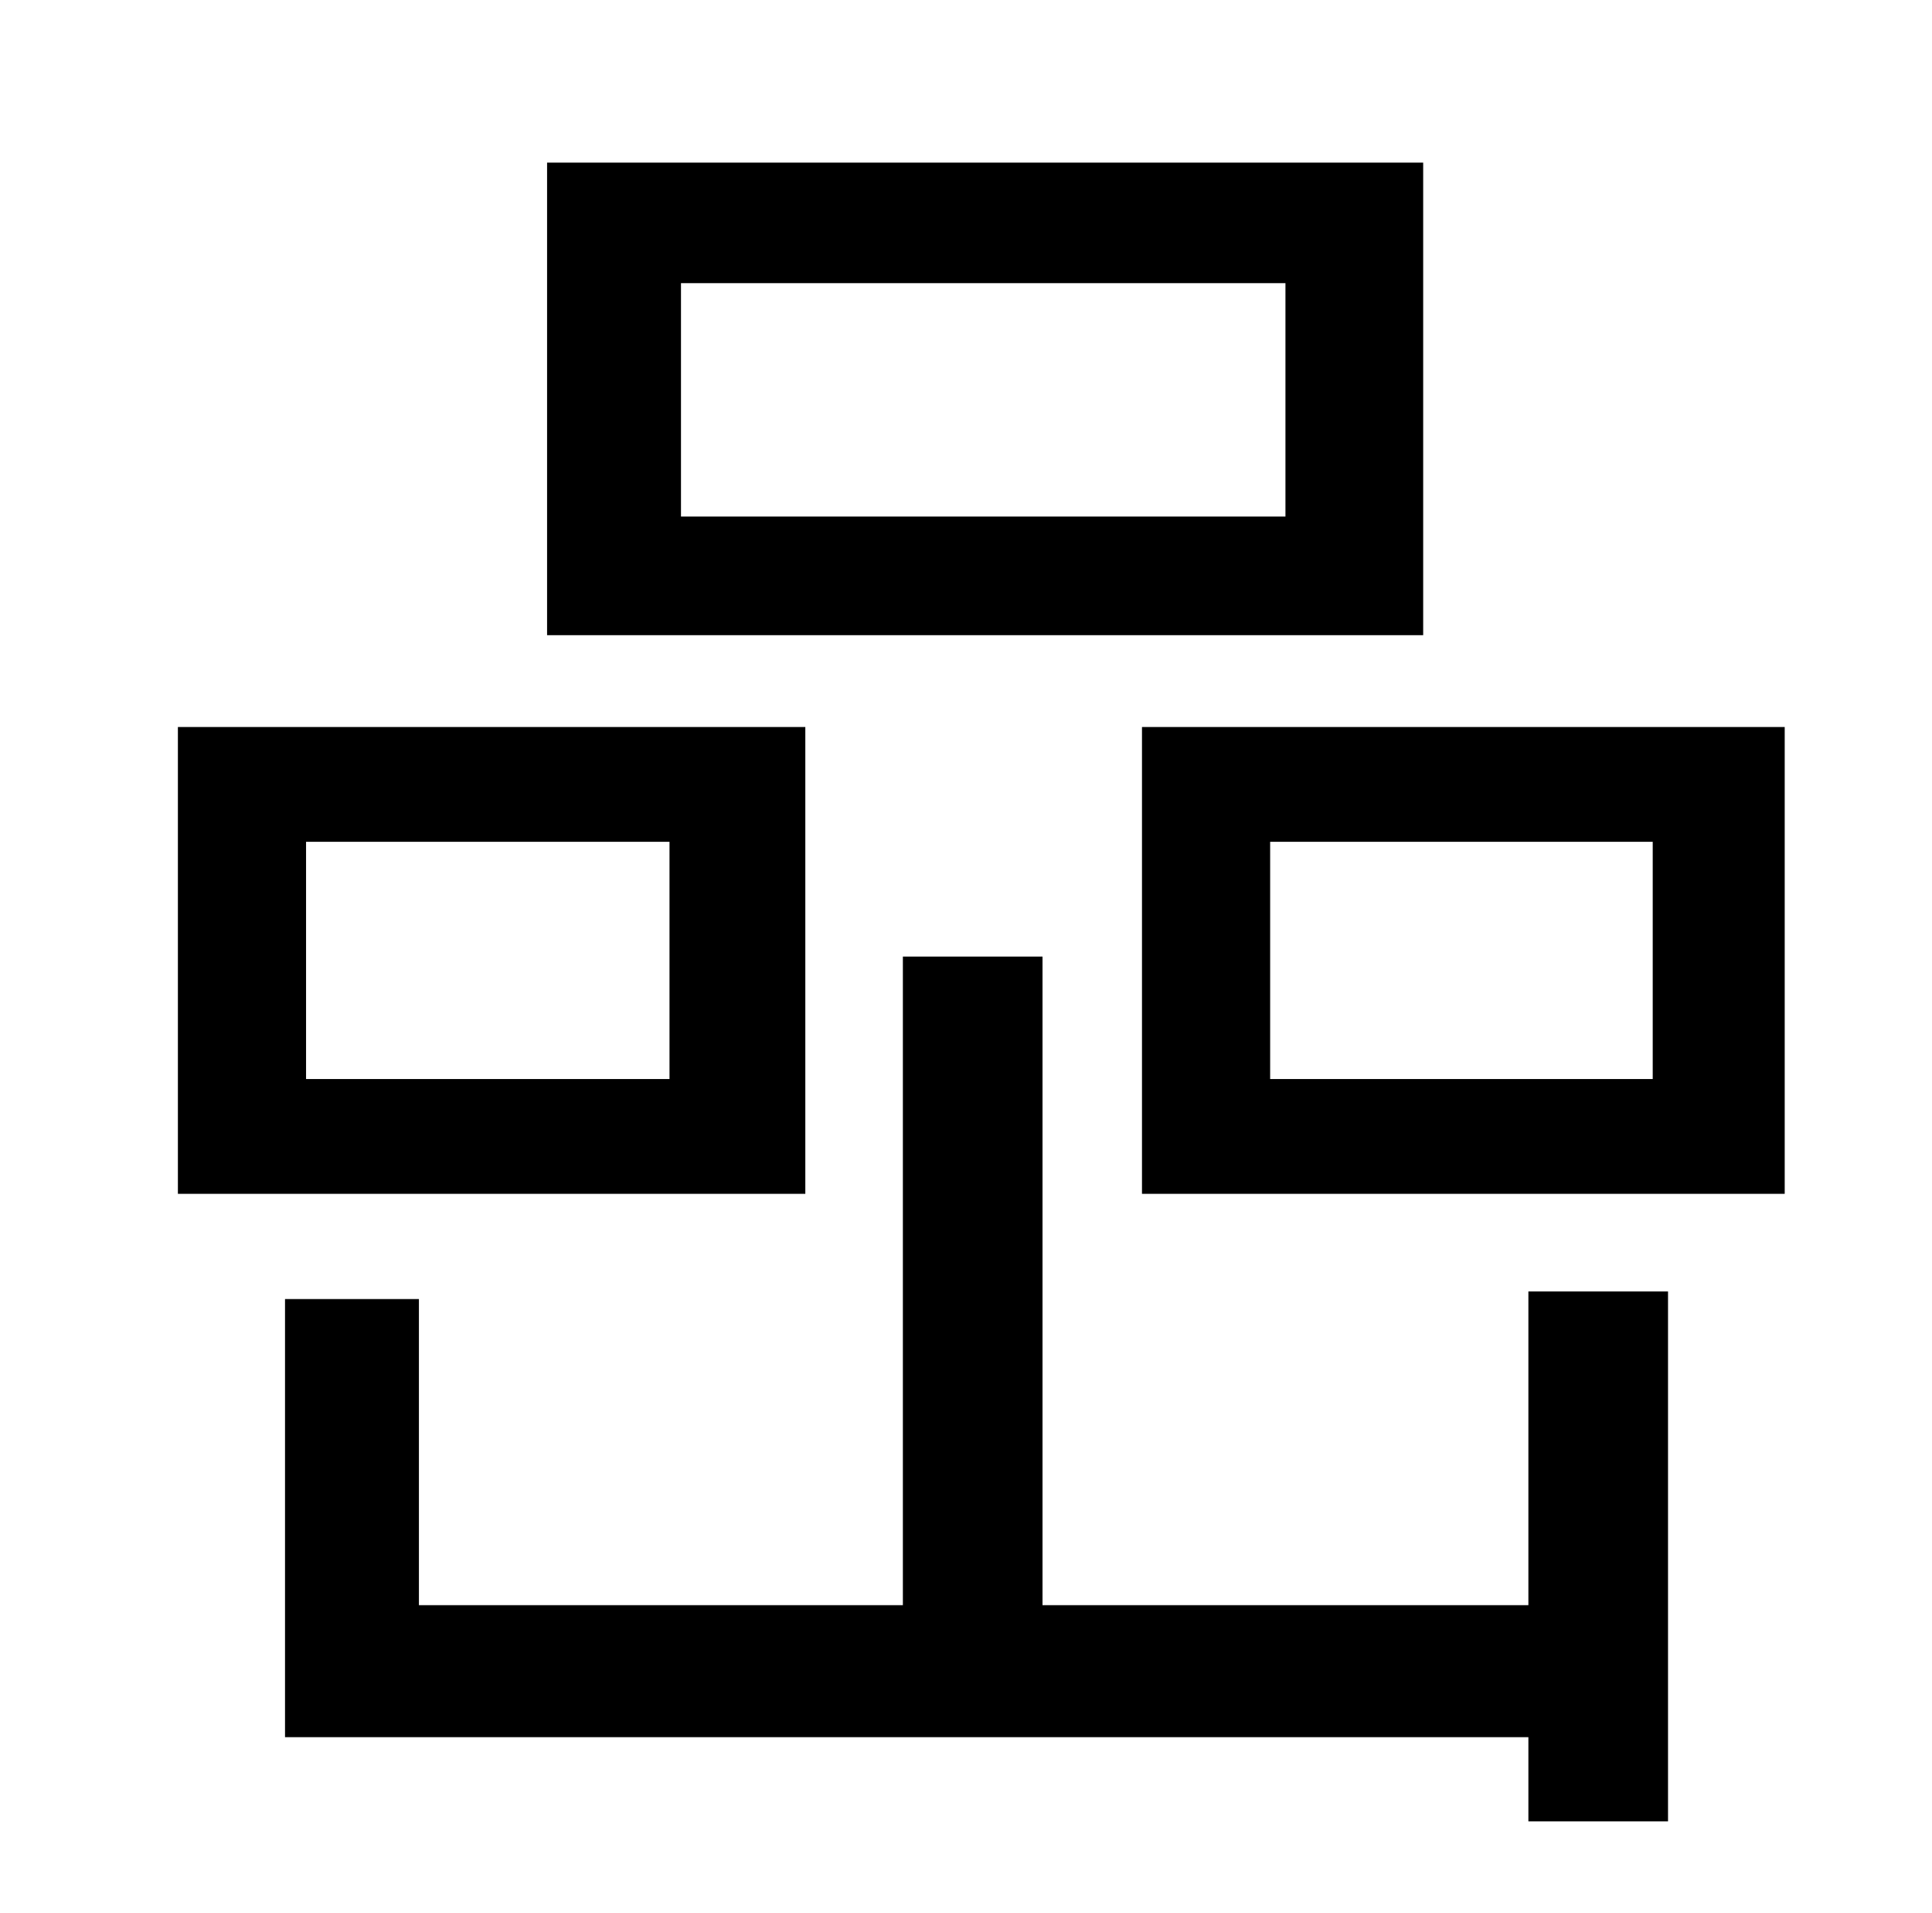 <?xml version="1.0" standalone="no"?>
<!DOCTYPE svg PUBLIC "-//W3C//DTD SVG 1.1//EN" "http://www.w3.org/Graphics/SVG/1.1/DTD/svg11.dtd" >
<svg xmlns="http://www.w3.org/2000/svg" xmlns:xlink="http://www.w3.org/1999/xlink" version="1.1" viewBox="-10 0 1010 1000">
   <path fill="currentColor"
d="M662 270v-122h-316v122h316zM734 85v247h-458v-247h458zM340 564v-124h-190v124h190zM411 380v244h-328v-244h328zM789 839v-164h73v277h-73v-44h-650v-229h70v160h253v-339h73v339h254zM854 564v-124h-200v124h200zM587 380h336v244h-336v-244z" />
</svg>
